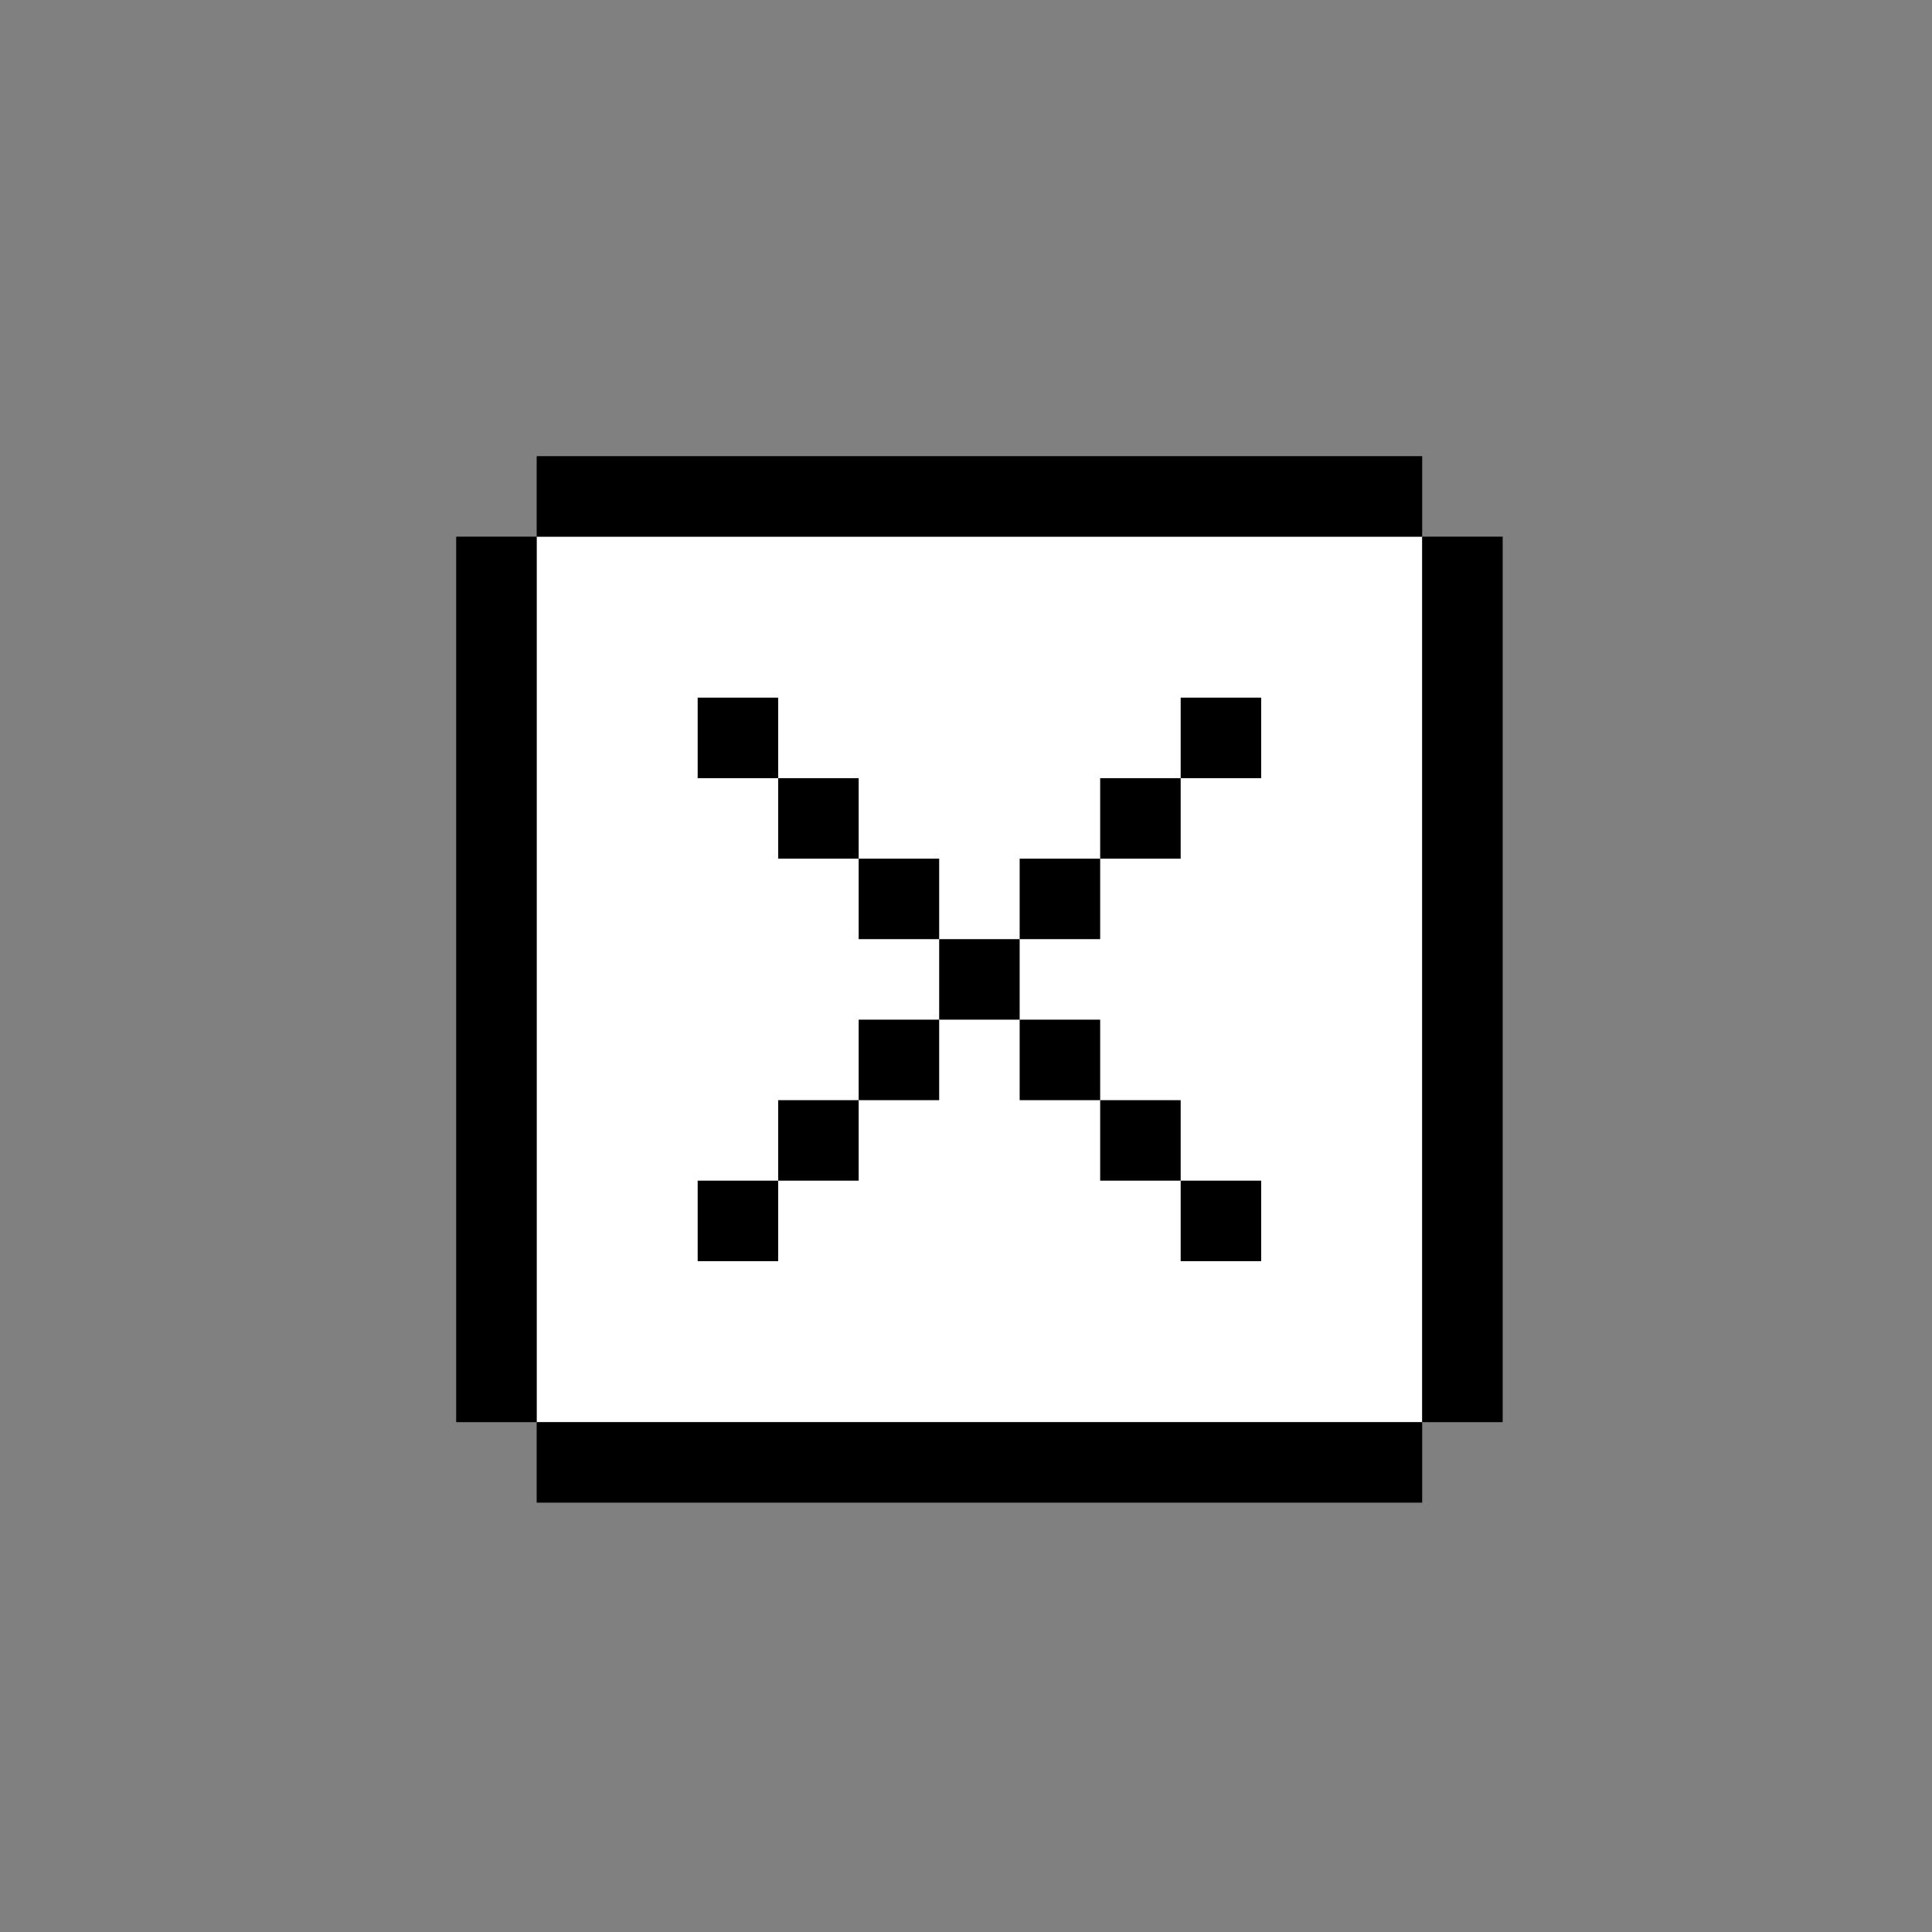 <svg width="88" height="88" viewBox="0 0 88 88" fill="none" xmlns="http://www.w3.org/2000/svg">
<rect x="0" y="0" width="88" height="88" fill="#808080" stroke="none"/>
<path d="M24.444 64.779V24.445H64.778V64.779H24.444Z" fill="white"/>
<path d="M53.778 35.444H50.111V39.111H53.778V35.444Z" fill="black"/>
<path d="M53.778 50.111H50.111V53.777H53.778V50.111Z" fill="black"/>
<path d="M50.111 39.111H46.444V42.777H50.111V39.111Z" fill="black"/>
<path d="M50.111 46.444H46.444V50.111H50.111V46.444Z" fill="black"/>
<path d="M39.111 35.444H35.444V39.111H39.111V35.444Z" fill="black"/>
<path d="M39.111 50.111H35.444V53.777H39.111V50.111Z" fill="black"/>
<path d="M35.444 31.777H31.778V35.444H35.444V31.777Z" fill="black"/>
<path d="M57.444 31.777H53.778V35.444H57.444V31.777Z" fill="black"/>
<path d="M42.778 46.444H39.111V50.111H42.778V46.444Z" fill="black"/>
<path d="M42.778 39.111H39.111V42.777H42.778V39.111Z" fill="black"/>
<path d="M46.444 42.777H42.778V46.444H46.444V42.777Z" fill="black"/>
<path d="M35.444 53.777H31.778V57.444H35.444V53.777Z" fill="black"/>
<path d="M57.444 53.777H53.778V57.444H57.444V53.777Z" fill="black"/>
<path d="M64.778 24.444V20.777H24.445V24.444L64.778 24.444Z" fill="black"/>
<path d="M20.778 64.777H24.445V24.444H20.778V64.777Z" fill="black"/>
<path d="M64.778 68.444V64.777H24.445V68.444H64.778Z" fill="black"/>
<path d="M68.445 24.444L64.778 24.444V64.777H68.445V24.444Z" fill="black"/>
</svg>
